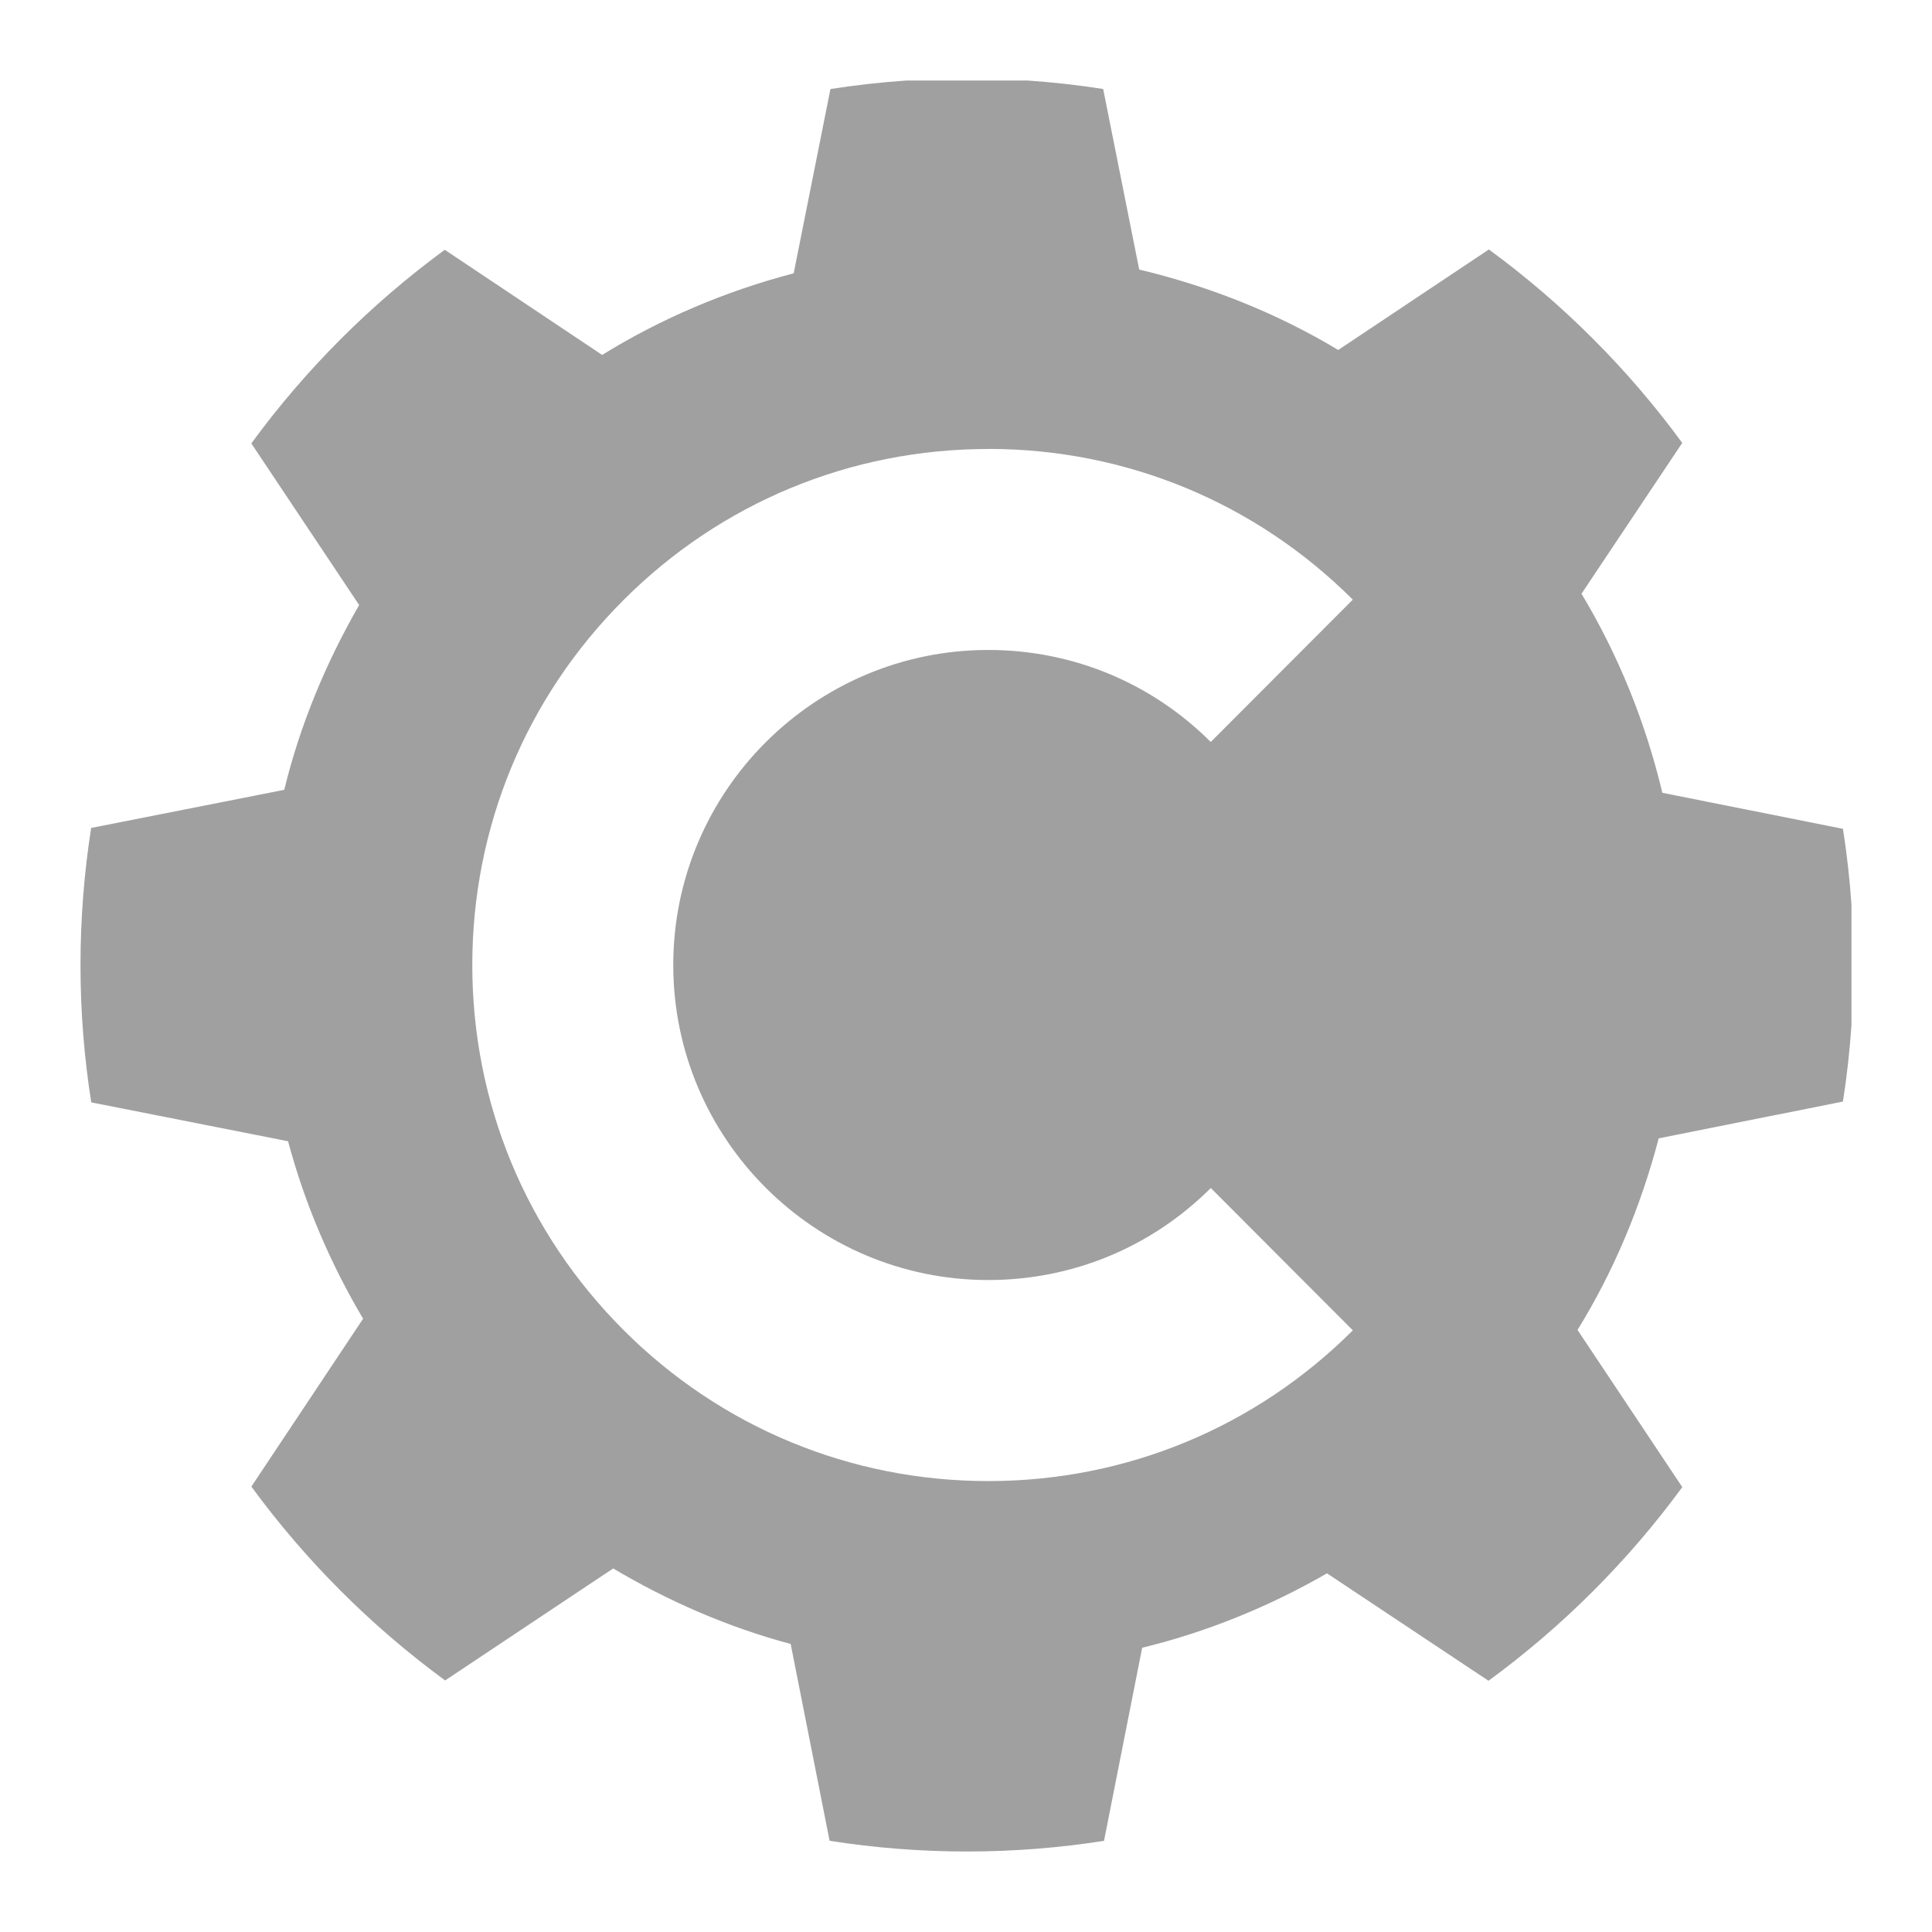 <svg xmlns="http://www.w3.org/2000/svg" xmlns:xlink="http://www.w3.org/1999/xlink" width="48" height="48">
  <defs id="acyl-settings">
    <linearGradient id="acyl-gradient" x1="0%" x2="0%" y1="0%" y2="100%">
      <stop offset="100%" style="stop-color:#A0A0A0;stop-opacity:1"/>
    </linearGradient>
    <g id="acyl-filter">
  </g>
    <g id="acyl-drawing">
      <path d="m 22.53,2 c -0.64,0.043 -1.274,0.115 -1.898,0.212 l -0.913,4.578 c -1.7,0.446 -3.301,1.128 -4.759,2.028 L 11.05,6.206 C 9.213,7.554 7.59,9.177 6.244,11.016 l 2.679,4.016 C 8.107,16.45 7.459,17.992 7.062,19.623 l -4.797,0.947 c -0.174,1.111 -0.265,2.247 -0.265,3.404 0,1.16 0.091,2.301 0.267,3.414 l 4.89,0.966 c 0.418,1.566 1.057,3.047 1.864,4.409 L 6.245,36.934 c 1.348,1.841 2.974,3.467 4.814,4.816 l 4.175,-2.782 c 1.362,0.807 2.843,1.458 4.41,1.876 l 0.967,4.89 C 21.725,45.909 22.865,46 24.025,46 c 1.157,0 2.294,-0.091 3.404,-0.265 l 0.948,-4.797 c 1.631,-0.397 3.174,-1.033 4.592,-1.849 l 4.012,2.669 c 1.841,-1.347 3.467,-2.971 4.815,-4.811 l -2.603,-3.905 c 0.9,-1.459 1.571,-3.06 2.017,-4.76 l 4.577,-0.914 c 0.098,-0.625 0.169,-1.258 0.212,-1.898 v -2.991 c -0.043,-0.637 -0.114,-1.266 -0.211,-1.887 l -4.487,-0.895 c -0.422,-1.767 -1.099,-3.43 -2.009,-4.946 l 2.503,-3.747 C 40.45,9.167 38.828,7.544 36.991,6.198 L 33.248,8.695 C 31.733,7.785 30.07,7.119 28.303,6.697 L 27.408,2.211 C 26.787,2.114 26.158,2.043 25.521,2 Z m 2.024,9.153 c 3.419,0 6.636,1.33 9.056,3.745 l -3.529,3.536 C 28.604,16.96 26.641,16.148 24.554,16.148 c -4.315,0 -7.827,3.511 -7.827,7.827 0,4.315 3.511,7.827 7.827,7.827 2.087,0 4.05,-0.812 5.528,-2.286 l 3.529,3.536 c -2.421,2.415 -5.637,3.745 -9.056,3.745 -3.425,0 -6.645,-1.334 -9.066,-3.755 -2.422,-2.422 -3.755,-5.642 -3.755,-9.066 0,-3.425 1.334,-6.645 3.755,-9.066 2.422,-2.422 5.642,-3.755 9.066,-3.755 z" id="path-main"/>
    </g>
  </defs>
  <g id="acyl-visual">
    <use id="visible1" style="fill:url(#acyl-gradient)" xlink:href="#acyl-drawing"/>
  </g>
</svg>
